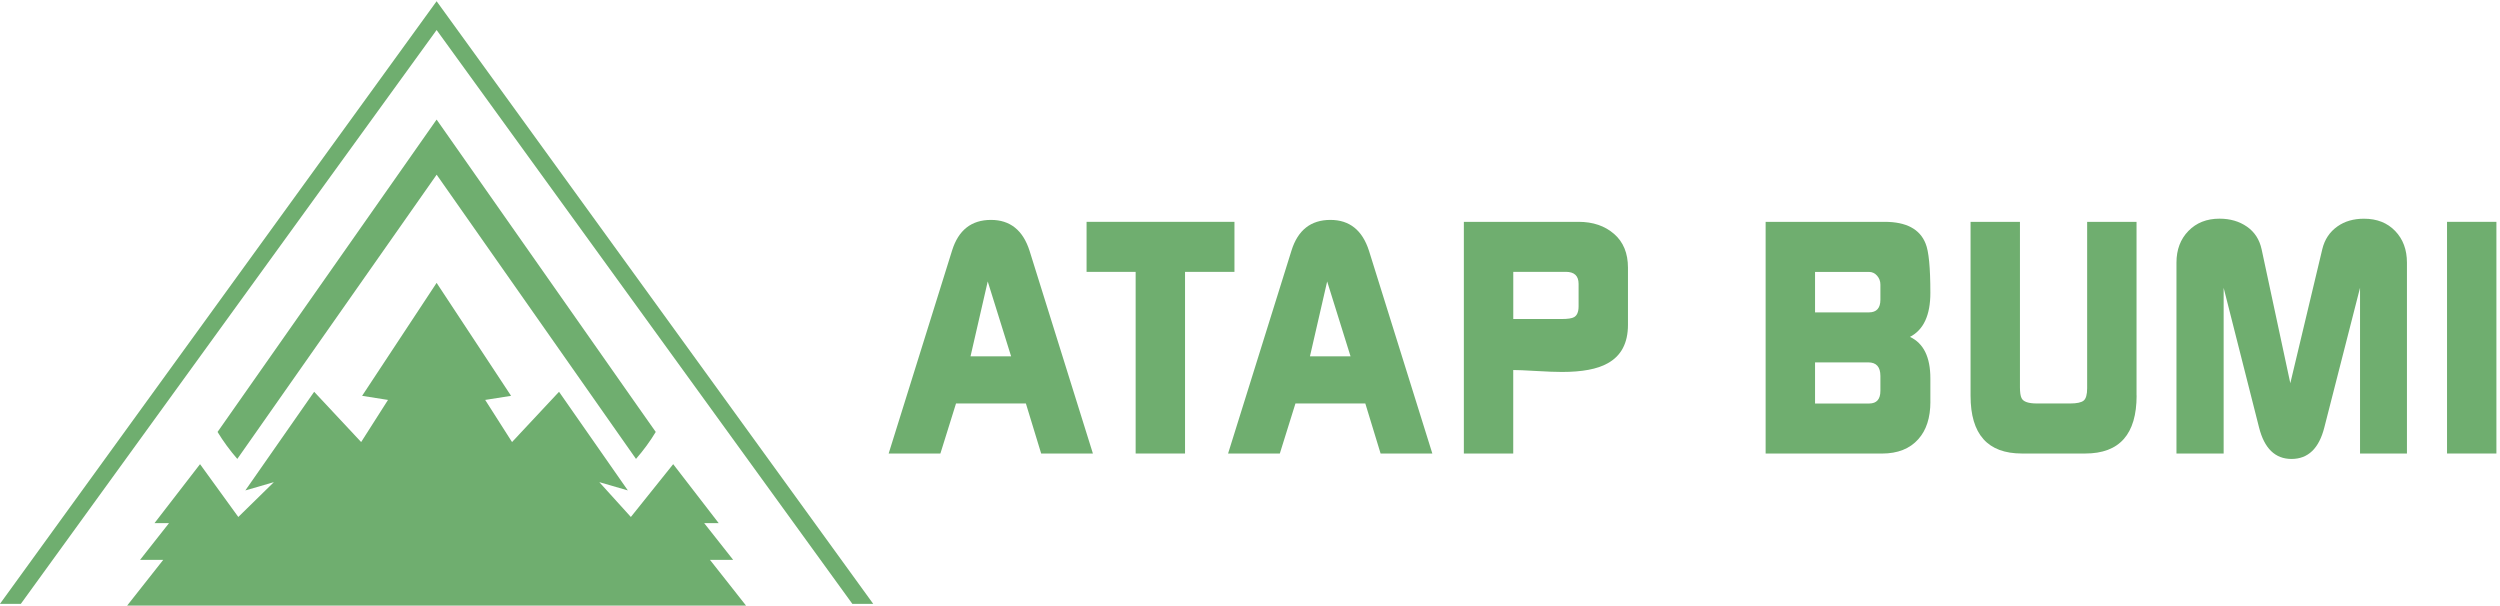 <svg width="648" height="157" viewBox="0 0 648 157" fill="none" xmlns="http://www.w3.org/2000/svg">
<path d="M283.28 117.55H269.87L265.91 104.58H247.8L243.75 117.55H230.34L246.78 64.93C248.43 59.64 251.79 57 256.86 57C261.82 57 265.15 59.67 266.86 65L283.28 117.55ZM262.08 92.36L256.02 72.95L251.56 92.36H262.08Z" fill="#6FAE6F"/>
<path d="M319.96 70.47H307.16V117.55H294.36V70.47H281.64V57.5H319.97V70.47H319.96Z" fill="#6FAE6F"/>
<path d="M371.26 117.55H357.85L353.89 104.58H335.78L331.73 117.55H318.32L334.76 64.93C336.41 59.64 339.77 57 344.84 57C349.8 57 353.13 59.67 354.84 65L371.26 117.55ZM350.06 92.36L344 72.95L339.54 92.36H350.06Z" fill="#6FAE6F"/>
<path d="M421.97 84.18C421.97 88.92 420.21 92.25 416.68 94.18C414.04 95.67 410.1 96.41 404.87 96.41C403.27 96.41 401.04 96.33 398.18 96.16C395.32 95.99 393.33 95.91 392.23 95.91V117.55H379.43V57.5H409.17C412.91 57.5 415.98 58.55 418.38 60.64C420.78 62.73 421.97 65.65 421.97 69.4V84.18ZM409.17 79.41V73.58C409.17 71.5 408.07 70.46 405.87 70.46H392.24V82.69H404.71C406.36 82.69 407.46 82.53 408.01 82.2C408.78 81.76 409.17 80.83 409.17 79.41Z" fill="#6FAE6F"/>
<path d="M500.36 104.09C500.36 108.28 499.31 111.52 497.22 113.84C495.02 116.32 491.88 117.56 487.8 117.56H457.65V57.5H488.5C494.08 57.5 497.62 59.37 499.11 63.12C499.94 65.1 500.35 69.37 500.35 75.92C500.35 81.7 498.59 85.5 495.06 87.32C498.58 88.97 500.35 92.55 500.35 98.06V104.09H500.36ZM487.4 77.68V73.75C487.4 72.88 487.11 72.11 486.54 71.46C485.97 70.81 485.27 70.48 484.45 70.48H470.46V80.97H484.45C486.41 80.96 487.4 79.87 487.4 77.68ZM487.4 101.3V97.45C487.4 95.1 486.35 93.93 484.26 93.93H470.46V104.59H484.5C486.43 104.58 487.4 103.49 487.4 101.3Z" fill="#6FAE6F"/>
<path d="M553.81 102.52C553.81 112.54 549.38 117.55 540.51 117.55H524.07C515.2 117.55 510.77 112.57 510.77 102.6V57.5H523.57V100.37C523.57 101.69 523.71 102.63 523.98 103.18C524.42 104.12 525.74 104.58 527.94 104.58H536.61C538.32 104.58 539.47 104.33 540.08 103.84C540.69 103.34 540.99 102.27 540.99 100.62V57.5H553.79V102.52H553.81Z" fill="#6FAE6F"/>
<path d="M623.86 117.55H611.72V74.6L602.47 110.78C601.09 116.23 598.26 118.96 593.96 118.96C589.72 118.96 586.91 116.23 585.54 110.78L576.37 74.6V117.56H564.14V68.08C564.14 64.72 565.17 61.98 567.24 59.86C569.3 57.74 571.99 56.68 575.3 56.68C578.05 56.68 580.42 57.37 582.41 58.75C584.39 60.13 585.66 62.08 586.21 64.62L593.65 99.33L601.93 64.62C602.53 62.08 603.85 60.1 605.89 58.67C607.76 57.35 610.04 56.69 612.74 56.69C616.1 56.69 618.79 57.75 620.83 59.87C622.87 61.99 623.88 64.73 623.88 68.09V117.55H623.86Z" fill="#6FAE6F"/>
<path d="M647.07 117.55H634.27V57.5H647.07V117.55Z" fill="#6FAE6F"/>
<path d="M165.02 104.93L123.51 45.74L118.5 38.59L113.17 30.99L107.84 38.59L102.83 45.74L61.32 104.93L56.39 111.96C57.87 114.4 59.59 116.74 61.51 118.95L65.94 112.64L113.18 45.28L160.42 112.64L164.85 118.95C166.78 116.74 168.49 114.41 169.97 111.96L165.02 104.93Z" fill="#6FAE6F"/>
<path d="M184.02 145.11H190.03L182.52 135.59H186.28L174.49 120.31L163.52 134L155.34 124.97L162.74 127.12L144.9 101.55L132.72 114.58L125.76 103.66L132.47 102.6L113.17 73.32L93.86 102.6L100.57 103.66L93.61 114.58L81.43 101.55L63.59 127.12L70.99 124.97L61.77 134L51.85 120.31L40.05 135.59H43.81L36.31 145.11H42.31L32.95 156.98H193.38L184.02 145.11Z" fill="#6FAE6F"/>
<path d="M5.4 156.52L113.17 7.78L220.93 156.52H226.34L113.17 0.32L-0.01 156.52H5.4Z" fill="#6FAE6F"/>
</svg>
